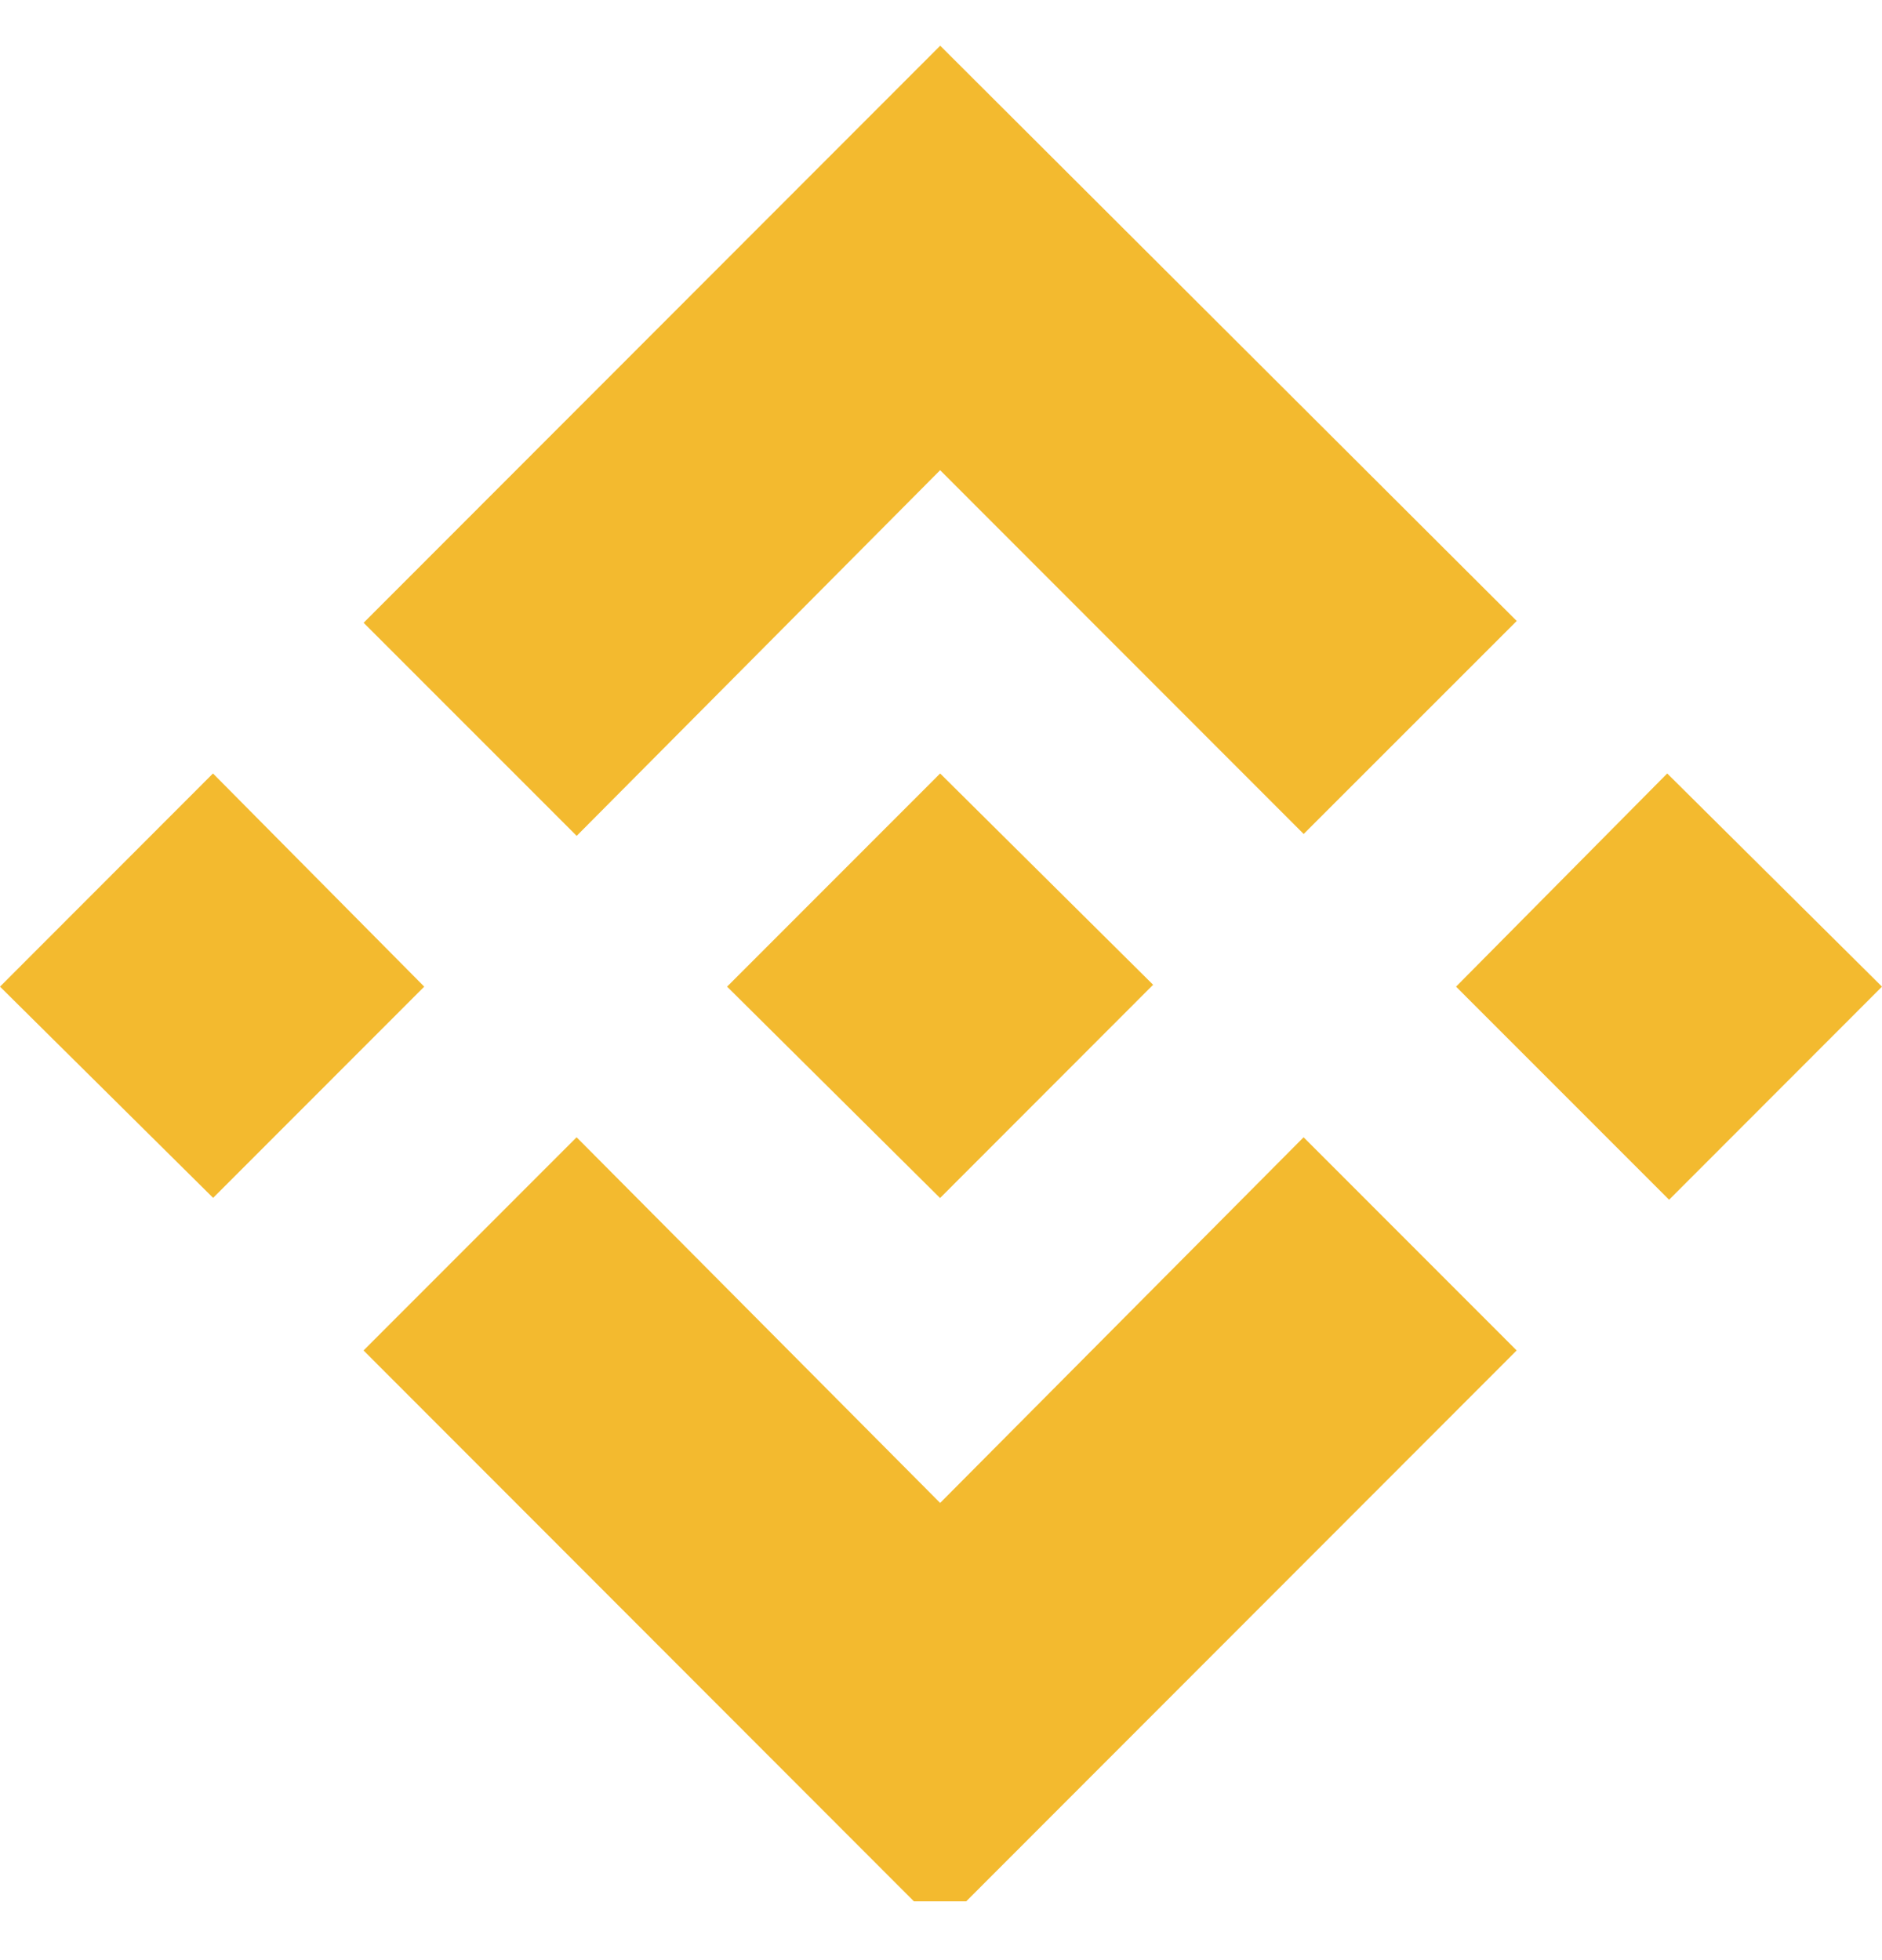 <svg width="24" height="25" fill="none" xmlns="http://www.w3.org/2000/svg"><g clip-path="url(#clip0_458_1105)"><path d="M16.624 14.505l2.717 2.719-7.353 7.36-7.352-7.36 2.717-2.719 4.636 4.664 4.635-4.664zm4.637-4.64L24 12.584l-2.715 2.718-2.717-2.718 2.693-2.719zm-9.272 0l2.716 2.695-2.717 2.72-2.716-2.696 2.716-2.718h.001zm-9.273 0l2.694 2.719-2.692 2.694L0 12.584l2.716-2.719zM11.99.583l7.352 7.337-2.717 2.717-4.636-4.64-4.635 4.664-2.717-2.718L11.989.584h.001z" fill="#F3BA2F"/></g><defs><clipPath id="clip0_458_1105"><path fill="#fff" transform="translate(0 .25)" d="M0 0h24v24H0z"/></clipPath></defs></svg>